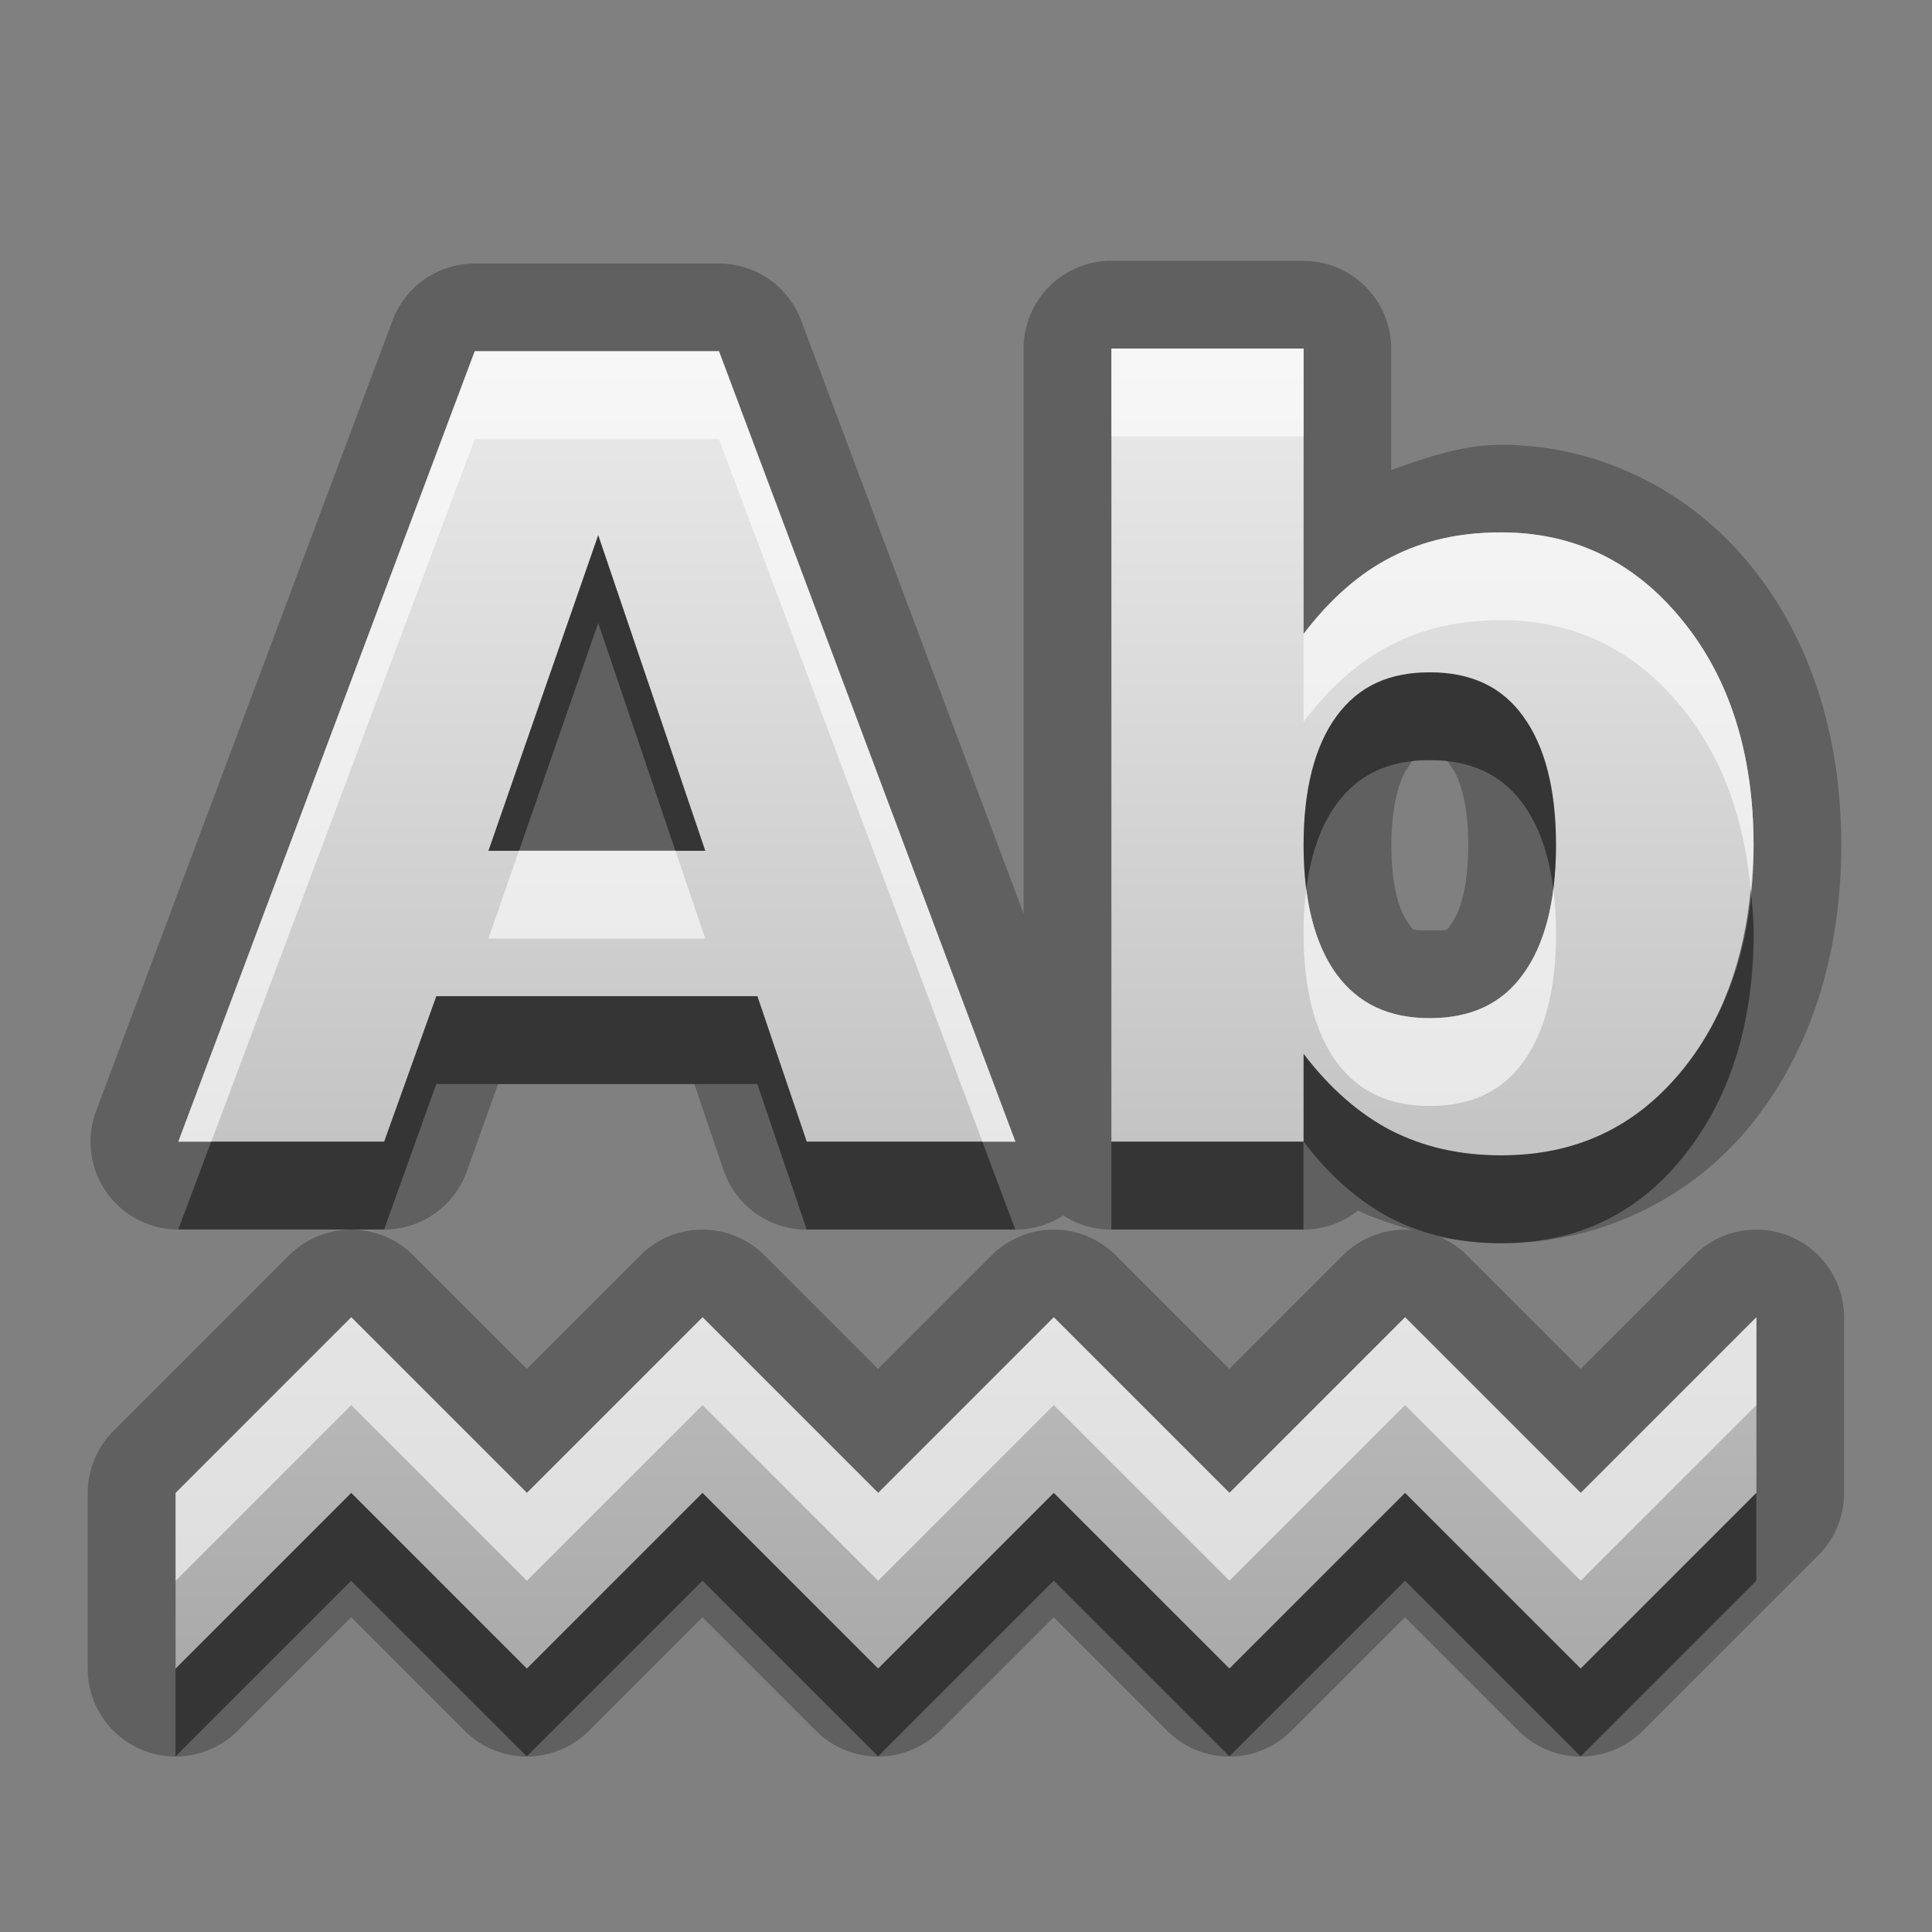 <?xml version="1.0" encoding="UTF-8"?>
<svg id="svg25" width="22" height="22" version="1.1" xmlns="http://www.w3.org/2000/svg" xmlns:cc="http://creativecommons.org/ns#" xmlns:dc="http://purl.org/dc/elements/1.1/" xmlns:rdf="http://www.w3.org/1999/02/22-rdf-syntax-ns#">
 <rect width="100%" height="100%" fill="#808080" stroke="none"/>
 <defs id="defs7">
  <linearGradient id="gr0" x1="11" x2="11" y1="3.969" y2="19" gradientUnits="userSpaceOnUse">
   <stop id="stop2" stop-color="#ebebeb" offset="0"/>
   <stop id="stop4" stop-color="#aaa" offset="1"/>
  </linearGradient>
 </defs>
 <path id="path9" d="m12.656 2.969a1 1 0 0 0-1 1v6.436l-2.533-6.756a1 1 0 0 0-0.936-0.648h-2.781a1 1 0 0 0-0.936 0.648l-3.375 9a1 1 0 0 0 0.936 1.352h1.953 0.391a1 1 0 0 0 0.941-0.662l0.355-0.994h2.236l0.332 0.979a1 1 0 0 0 0.947 0.678h2.375a1 1 0 0 0 0.547-0.162 1 1 0 0 0 0.547 0.162h2.188a1 1 0 0 0 0.621-0.217c0.197 0.094 0.408 0.161 0.621 0.221a1 1 0 0 0-0.793 0.289l-1.293 1.293-1.293-1.293a1 1 0 0 0-1.414 0l-1.293 1.293-1.293-1.293a1 1 0 0 0-1.414 0l-1.293 1.293-1.293-1.293a1 1 0 0 0-0.723-0.293 1 1 0 0 0-0.691 0.293l-2 2a1 1 0 0 0-0.293 0.707v2a1 1 0 0 0 1.707 0.707l1.293-1.293 1.293 1.293a1 1 0 0 0 1.414 0l1.293-1.293 1.293 1.293a1 1 0 0 0 1.414 0l1.293-1.293 1.293 1.293a1 1 0 0 0 1.414 0l1.293-1.293 1.293 1.293a1 1 0 0 0 1.414 0l2-2a1 1 0 0 0 0.293-0.707v-2a1 1 0 0 0-1.707-0.707l-1.293 1.293-1.293-1.293a1 1 0 0 0-0.307-0.207c0.225 0.043 0.456 0.07 0.693 0.07 1.085 0 2.131-0.475 2.836-1.336a1 1 0 0 0 0.002-0.002c0.702-0.863 1.037-1.978 1.037-3.193-2e-4 -1.215-0.333-2.332-1.037-3.193l-0.002-0.002c-0.696-0.854-1.73-1.367-2.836-1.367-0.442 1e-5 -0.847 0.146-1.25 0.287v-1.381a1 1 0 0 0-1-1h-2.188zm0 1h2.188v3.25c0.3-0.394 0.635-0.69 1-0.875 0.365-0.189 0.775-0.281 1.25-0.281 0.839 1e-5 1.523 0.337 2.062 1 0.539 0.659 0.812 1.522 0.813 2.562-1e-4 1.041-0.273 1.899-0.813 2.562-0.539 0.659-1.223 0.969-2.062 0.969-0.475 0-0.885-0.096-1.25-0.281-0.365-0.189-0.7-0.481-1-0.875v1h-2.188v-9.031zm-7.25 0.031h2.781l3.375 9h-2.375l-0.562-1.656h-3.656l-0.594 1.656h-2.344l3.375-9zm1.406 2.094-1.25 3.594h2.469l-1.219-3.594zm9.469 1.562c-0.466 1e-5 -0.811 0.158-1.062 0.5-0.247 0.338-0.375 0.83-0.375 1.469 0 0.639 0.128 1.127 0.375 1.469 0.251 0.338 0.596 0.5 1.062 0.5s0.819-0.162 1.063-0.5c0.247-0.338 0.375-0.826 0.375-1.469-1e-4 -0.643-0.128-1.131-0.375-1.469-0.243-0.338-0.596-0.5-1.063-0.5zm0 1c0.234 0 0.188-0.005 0.252 0.084a1 1 0 0 0 0.004 0.008c0.072 0.099 0.182 0.366 0.182 0.877-2e-4 0.511-0.109 0.778-0.182 0.877a1 1 0 0 0-0.004 0.008c-0.064 0.089-0.018 0.084-0.252 0.084-0.229 0-0.18 0.006-0.254-0.096-0.077-0.11-0.184-0.373-0.183-0.873-1e-4 -0.505 0.111-0.779 0.182-0.875v-0.002c0.077-0.106 0.018-0.092 0.256-0.092zm-12.281 6.344 2 2 2-2 2 2 2-2 2 2 2-2 2 2 2-2v2l-2 2-2-2-2 2-2-2-2 2-2-2-2 2-2-2-2 2v-2l2-2z" opacity=".25"/>
 <path id="base" d="m12.656 3.969v9.031h2.188v-1c0.3 0.394 0.635 0.686 1 0.875 0.365 0.185 0.776 0.281 1.25 0.281 0.839 0 1.523-0.31 2.062-0.969 0.539-0.663 0.812-1.522 0.812-2.562-8e-6 -1.041-0.273-1.903-0.812-2.562-0.539-0.663-1.223-1-2.062-1-0.474 7e-6 -0.885 0.092-1.25 0.281-0.365 0.185-0.7 0.481-1 0.875v-3.25h-2.188zm-7.25 0.031-3.375 9h2.344l0.594-1.656h3.656l0.562 1.656h2.375l-3.375-9h-2.781zm1.406 2.094 1.219 3.594h-2.469l1.25-3.594zm9.469 1.562c0.466 5.4e-6 0.819 0.162 1.062 0.5 0.247 0.338 0.375 0.826 0.375 1.469-6e-6 0.643-0.128 1.131-0.375 1.469-0.243 0.338-0.596 0.5-1.062 0.5-0.466 1e-6 -0.811-0.162-1.062-0.5-0.247-0.342-0.375-0.83-0.375-1.469-3e-6 -0.639 0.128-1.131 0.375-1.469 0.251-0.342 0.596-0.5 1.062-0.5zm-12.281 7.344-2 2v2l2-2 2 2 2-2 2 2 2-2 2 2 2-2 2 2 2-2v-2l-2 2-2-2-2 2-2-2-2 2-2-2-2 2-2-2z" fill="url(#gr0)"/>
 <path id="path15" d="m6.812 6.094-1.25 3.594h0.348l0.902-2.594 0.879 2.594h0.34l-1.219-3.594zm9.469 1.562c-0.466 1e-5 -0.811 0.158-1.062 0.5-0.247 0.338-0.375 0.83-0.375 1.469 0 0.179 0.011 0.344 0.031 0.5 0.051-0.4 0.166-0.726 0.344-0.969 0.252-0.342 0.596-0.5 1.062-0.5 0.466 1e-5 0.819 0.162 1.063 0.5 0.178 0.243 0.293 0.568 0.344 0.969 0.02-0.156 0.031-0.32 0.031-0.5-1e-4 -0.643-0.128-1.131-0.375-1.469-0.243-0.338-0.596-0.5-1.063-0.5zm3.654 2.469c-0.076 0.815-0.33 1.511-0.779 2.062-0.539 0.659-1.223 0.969-2.062 0.969-0.475 0-0.885-0.096-1.25-0.281-0.365-0.189-0.7-0.481-1-0.875v1c0.3 0.394 0.635 0.686 1 0.875 0.365 0.185 0.775 0.281 1.25 0.281 0.839 0 1.523-0.31 2.062-0.969 0.539-0.663 0.812-1.522 0.813-2.562-1e-4 -0.174-0.018-0.336-0.033-0.5zm-5.092 2.875h-2.188v1h2.188v-1zm-9.875-1.656-0.594 1.656h-1.969l-0.375 1h2.344l0.594-1.656h3.656l0.562 1.656h2.375l-0.375-1h-2l-0.562-1.656h-3.656zm-0.969 5.656-2 2v1l2-2 2 2 2-2 2 2 2-2 2 2 2-2 2 2 2-2v-1l-2 2-2-2-2 2-2-2-2 2-2-2-2 2-2-2z" opacity=".45"/>
 <path id="path20" d="m12.656 3.969v1h2.188v-1h-2.188zm-7.25 0.031-3.375 9h0.375l3-8h2.781l3 8h0.375l-3.375-9h-2.781zm11.688 2.062c-0.474 1e-5 -0.885 0.092-1.25 0.281-0.365 0.185-0.7 0.481-1 0.875v1c0.3-0.394 0.635-0.69 1-0.875 0.365-0.189 0.775-0.281 1.25-0.281 0.839 1e-5 1.523 0.337 2.062 1 0.449 0.549 0.703 1.246 0.779 2.062 0.015-0.164 0.033-0.326 0.033-0.5-1e-4 -1.041-0.273-1.903-0.813-2.562-0.539-0.663-1.223-1-2.062-1zm-11.184 3.625-0.348 1h2.469l-0.34-1h-1.781zm8.965 0.438c-0.02 0.156-0.031 0.321-0.031 0.5 0 0.639 0.128 1.127 0.375 1.469 0.251 0.338 0.596 0.5 1.062 0.5s0.819-0.162 1.063-0.5c0.247-0.338 0.375-0.826 0.375-1.469-1e-4 -0.18-0.011-0.344-0.031-0.5-0.051 0.401-0.166 0.726-0.344 0.969-0.243 0.338-0.596 0.5-1.063 0.5s-0.811-0.162-1.062-0.5c-0.178-0.246-0.293-0.57-0.344-0.969zm-10.875 4.875-2 2v1l2-2 2 2 2-2 2 2 2-2 2 2 2-2 2 2 2-2v-1l-2 2-2-2-2 2-2-2-2 2-2-2-2 2-2-2z" fill="#fff" opacity=".6"/>
</svg>
